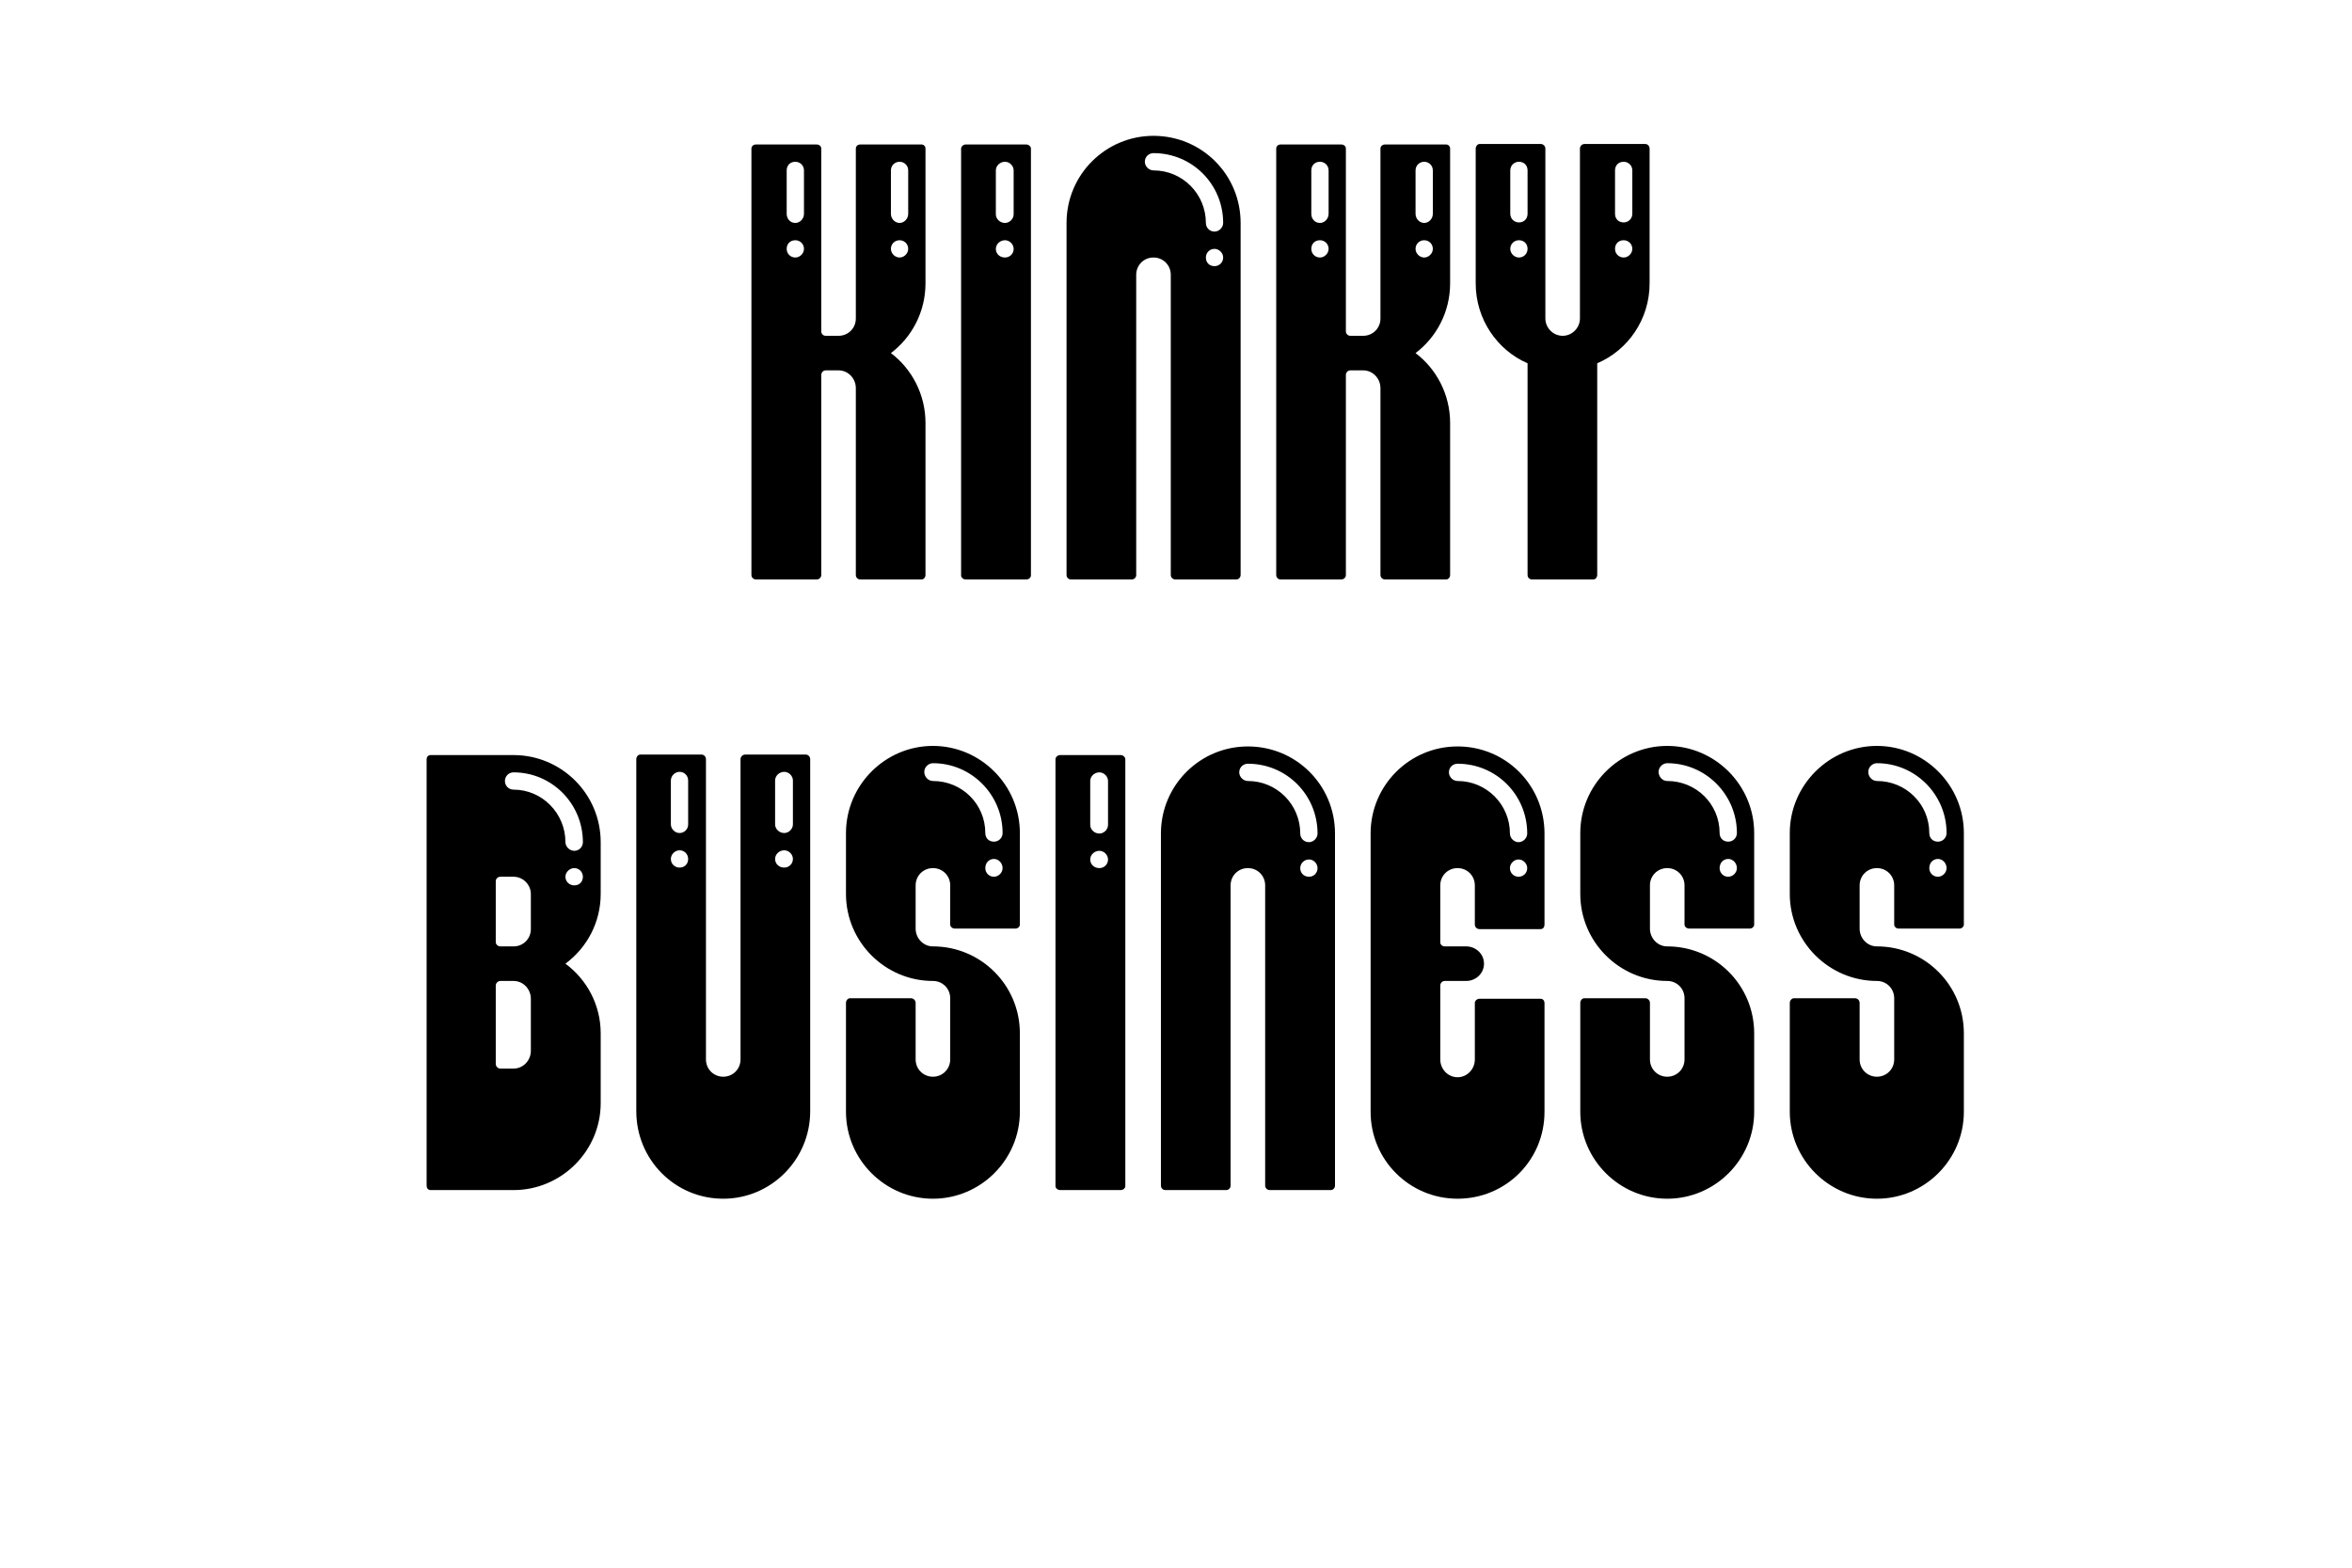 <?xml version="1.0" encoding="UTF-8" standalone="no"?>
<!-- Generator: Adobe Illustrator 15.1.0, SVG Export Plug-In . SVG Version: 6.00 Build 0)  -->

<svg
   xmlns:dc="http://purl.org/dc/elements/1.1/"
   xmlns:cc="http://creativecommons.org/ns#"
   xmlns:rdf="http://www.w3.org/1999/02/22-rdf-syntax-ns#"
   xmlns:svg="http://www.w3.org/2000/svg"
   xmlns="http://www.w3.org/2000/svg"
   xmlns:sodipodi="http://sodipodi.sourceforge.net/DTD/sodipodi-0.dtd"
   xmlns:inkscape="http://www.inkscape.org/namespaces/inkscape"
   version="1.1"
   id="Livello_1"
   x="0px"
   y="0px"
   width="425.2px"
   height="283.46px"
   viewBox="0 0 425.2 283.46"
   enable-background="new 0 0 425.2 283.46"
   xml:space="preserve"
   inkscape:version="0.48.1 r9760"
   sodipodi:docname="kinky business_01.svg"><defs
   id="defs3118">
	
	
	
	
	
	
	
	
	
	
	
	
	
</defs><sodipodi:namedview
   pagecolor="#ffffff"
   bordercolor="#666666"
   borderopacity="1"
   objecttolerance="10"
   gridtolerance="10"
   guidetolerance="10"
   inkscape:pageopacity="0"
   inkscape:pageshadow="2"
   inkscape:window-width="640"
   inkscape:window-height="480"
   id="namedview3116"
   showgrid="false"
   inkscape:zoom="0.95251537"
   inkscape:cx="212.60001"
   inkscape:cy="141.73"
   inkscape:window-x="0"
   inkscape:window-y="24"
   inkscape:window-maximized="0"
   inkscape:current-layer="Livello_1" />
<g
   id="g3086">
</g>
<path
   d="M 208.531 24.562 C 199.883 24.562 192.812 31.573 192.812 40.312 L 192.812 103.969 C 192.812 104.429 193.165 104.781 193.625 104.781 L 204.594 104.781 C 205.054 104.781 205.406 104.429 205.406 103.969 L 205.406 49.688 C 205.406 47.94 206.783 46.562 208.531 46.562 C 210.278 46.562 211.656 47.94 211.656 49.688 L 211.656 103.969 C 211.656 104.429 212.04 104.781 212.5 104.781 L 223.531 104.781 C 223.9 104.781 224.281 104.429 224.281 103.969 L 224.281 40.312 C 224.281 31.573 217.27 24.562 208.531 24.562 z M 267.5 26.031 C 267.133 26.031 266.781 26.415 266.781 26.875 L 266.781 51.25 C 266.781 57.69 270.636 63.295 276.156 65.688 L 276.156 103.969 C 276.156 104.429 276.508 104.781 276.969 104.781 L 288.031 104.781 C 288.398 104.781 288.75 104.429 288.75 103.969 L 288.75 65.688 C 294.362 63.295 298.219 57.689 298.219 51.25 L 298.219 26.875 C 298.219 26.415 297.868 26.03 297.406 26.031 L 286.469 26.031 C 286.008 26.031 285.625 26.415 285.625 26.875 L 285.625 57.594 C 285.625 59.249 284.248 60.719 282.5 60.719 C 280.752 60.719 279.375 59.25 279.375 57.594 L 279.375 26.875 C 279.375 26.415 278.992 26.031 278.531 26.031 L 267.5 26.031 z M 136.688 26.125 C 136.227 26.125 135.844 26.415 135.844 26.875 L 135.844 103.969 C 135.844 104.429 136.227 104.781 136.688 104.781 L 147.625 104.781 C 148.085 104.781 148.469 104.429 148.469 103.969 L 148.469 67.812 C 148.469 67.353 148.821 66.969 149.281 66.969 L 151.594 66.969 C 153.341 66.969 154.719 68.439 154.719 70.188 L 154.719 103.969 C 154.719 104.429 155.071 104.781 155.531 104.781 L 166.594 104.781 C 166.962 104.781 167.312 104.429 167.312 103.969 L 167.312 76.469 C 167.312 71.318 164.834 66.696 161.062 63.844 C 164.834 60.993 167.312 56.401 167.312 51.25 L 167.312 26.875 C 167.312 26.415 166.962 26.125 166.594 26.125 L 155.531 26.125 C 155.071 26.125 154.719 26.415 154.719 26.875 L 154.719 57.594 C 154.719 59.341 153.342 60.719 151.594 60.719 L 149.281 60.719 C 148.821 60.719 148.469 60.366 148.469 59.906 L 148.469 26.875 C 148.469 26.415 148.085 26.125 147.625 26.125 L 136.688 26.125 z M 174.594 26.125 C 174.134 26.125 173.75 26.507 173.75 26.875 L 173.75 104.062 C 173.75 104.43 174.134 104.781 174.594 104.781 L 185.531 104.781 C 185.991 104.781 186.375 104.43 186.375 104.062 L 186.375 26.875 C 186.375 26.507 185.991 26.125 185.531 26.125 L 174.594 26.125 z M 231.531 26.125 C 231.07 26.125 230.719 26.415 230.719 26.875 L 230.719 103.969 C 230.719 104.429 231.07 104.781 231.531 104.781 L 242.469 104.781 C 242.928 104.781 243.312 104.429 243.312 103.969 L 243.312 67.812 C 243.312 67.353 243.664 66.969 244.125 66.969 L 246.438 66.969 C 248.185 66.969 249.562 68.439 249.562 70.188 L 249.562 103.969 C 249.562 104.429 249.945 104.781 250.406 104.781 L 261.438 104.781 C 261.805 104.781 262.156 104.429 262.156 103.969 L 262.156 76.469 C 262.156 71.318 259.677 66.696 255.906 63.844 C 259.678 60.993 262.156 56.401 262.156 51.25 L 262.156 26.875 C 262.156 26.415 261.805 26.125 261.438 26.125 L 250.406 26.125 C 249.945 26.125 249.562 26.415 249.562 26.875 L 249.562 57.594 C 249.562 59.341 248.185 60.719 246.438 60.719 L 244.125 60.719 C 243.664 60.719 243.312 60.366 243.312 59.906 L 243.312 26.875 C 243.312 26.415 242.928 26.125 242.469 26.125 L 231.531 26.125 z M 208.531 27.688 C 215.524 27.688 221.125 33.321 221.125 40.312 C 221.125 41.141 220.391 41.875 219.562 41.875 C 218.643 41.875 218 41.141 218 40.312 C 218 35.069 213.775 30.812 208.531 30.812 C 207.703 30.812 206.969 30.078 206.969 29.25 C 206.969 28.331 207.703 27.688 208.531 27.688 z M 143.781 29.25 C 144.609 29.25 145.344 29.892 145.344 30.812 L 145.344 38.656 C 145.344 39.576 144.609 40.312 143.781 40.312 C 142.861 40.312 142.219 39.576 142.219 38.656 L 142.219 30.812 C 142.219 29.892 142.861 29.25 143.781 29.25 z M 162.625 29.25 C 163.453 29.25 164.188 29.892 164.188 30.812 L 164.188 38.656 C 164.188 39.576 163.453 40.312 162.625 40.312 C 161.797 40.312 161.062 39.576 161.062 38.656 L 161.062 30.812 C 161.062 29.892 161.797 29.25 162.625 29.25 z M 181.688 29.25 C 182.516 29.25 183.25 29.985 183.25 30.812 L 183.25 38.75 C 183.25 39.578 182.516 40.312 181.688 40.312 C 180.768 40.312 180.031 39.578 180.031 38.75 L 180.031 30.812 C 180.031 29.985 180.768 29.25 181.688 29.25 z M 238.625 29.25 C 239.451 29.25 240.188 29.892 240.188 30.812 L 240.188 38.656 C 240.188 39.576 239.451 40.312 238.625 40.312 C 237.706 40.312 237.062 39.576 237.062 38.656 L 237.062 30.812 C 237.062 29.892 237.705 29.25 238.625 29.25 z M 257.469 29.25 C 258.297 29.25 259.031 29.892 259.031 30.812 L 259.031 38.656 C 259.031 39.576 258.297 40.312 257.469 40.312 C 256.641 40.312 255.906 39.576 255.906 38.656 L 255.906 30.812 C 255.906 29.892 256.641 29.25 257.469 29.25 z M 274.594 29.25 C 275.513 29.25 276.156 29.892 276.156 30.812 L 276.156 38.656 C 276.156 39.576 275.514 40.219 274.594 40.219 C 273.766 40.219 273.031 39.576 273.031 38.656 L 273.031 30.812 C 273.031 29.892 273.766 29.25 274.594 29.25 z M 293.531 29.25 C 294.359 29.25 295.094 29.892 295.094 30.812 L 295.094 38.656 C 295.094 39.576 294.359 40.219 293.531 40.219 C 292.612 40.219 291.969 39.576 291.969 38.656 L 291.969 30.812 C 291.969 29.892 292.611 29.25 293.531 29.25 z M 143.781 43.438 C 144.609 43.438 145.344 44.08 145.344 45 C 145.344 45.828 144.609 46.562 143.781 46.562 C 142.861 46.562 142.219 45.828 142.219 45 C 142.219 44.08 142.861 43.438 143.781 43.438 z M 162.625 43.438 C 163.453 43.438 164.188 44.08 164.188 45 C 164.188 45.828 163.453 46.562 162.625 46.562 C 161.797 46.562 161.062 45.828 161.062 45 C 161.062 44.08 161.797 43.438 162.625 43.438 z M 181.688 43.438 C 182.516 43.438 183.25 44.172 183.25 45 C 183.25 45.92 182.516 46.562 181.688 46.562 C 180.768 46.562 180.031 45.92 180.031 45 C 180.031 44.172 180.768 43.438 181.688 43.438 z M 238.625 43.438 C 239.451 43.438 240.188 44.08 240.188 45 C 240.188 45.828 239.45 46.562 238.625 46.562 C 237.706 46.562 237.062 45.828 237.062 45 C 237.062 44.08 237.705 43.438 238.625 43.438 z M 257.469 43.438 C 258.297 43.438 259.031 44.08 259.031 45 C 259.031 45.828 258.297 46.562 257.469 46.562 C 256.64 46.562 255.905 45.828 255.906 45 C 255.906 44.08 256.641 43.438 257.469 43.438 z M 274.594 43.438 C 275.513 43.438 276.156 44.08 276.156 45 C 276.156 45.828 275.514 46.562 274.594 46.562 C 273.766 46.562 273.031 45.828 273.031 45 C 273.031 44.08 273.766 43.438 274.594 43.438 z M 293.531 43.438 C 294.359 43.438 295.094 44.08 295.094 45 C 295.094 45.828 294.359 46.562 293.531 46.562 C 292.612 46.562 291.969 45.828 291.969 45 C 291.969 44.08 292.611 43.438 293.531 43.438 z M 219.562 45 C 220.391 45 221.125 45.734 221.125 46.562 C 221.125 47.481 220.389 48.125 219.562 48.125 C 218.643 48.125 218 47.483 218 46.562 C 218 45.734 218.643 45 219.562 45 z M 168.656 134.875 C 160.008 134.875 152.938 141.978 152.938 150.625 L 152.938 161.656 C 152.938 170.302 160.008 177.375 168.656 177.375 C 170.403 177.375 171.781 178.754 171.781 180.5 L 171.781 191.562 C 171.781 193.31 170.404 194.688 168.656 194.688 C 166.908 194.688 165.531 193.31 165.531 191.562 L 165.531 181.344 C 165.531 180.885 165.148 180.5 164.688 180.5 L 153.656 180.5 C 153.288 180.5 152.938 180.885 152.938 181.344 L 152.938 201.031 C 152.938 209.679 160.008 216.75 168.656 216.75 C 177.304 216.75 184.375 209.679 184.375 201.031 L 184.375 186.844 C 184.375 178.106 177.303 171.125 168.656 171.125 C 166.908 171.125 165.531 169.652 165.531 167.906 L 165.531 160.094 C 165.531 158.346 166.908 156.969 168.656 156.969 C 170.403 156.969 171.781 158.346 171.781 160.094 L 171.781 167.188 C 171.781 167.554 172.165 167.906 172.625 167.906 L 183.562 167.906 C 184.023 167.906 184.375 167.554 184.375 167.188 L 184.375 150.625 C 184.375 141.978 177.303 134.875 168.656 134.875 z M 301.406 134.875 C 292.758 134.875 285.688 141.978 285.688 150.625 L 285.688 161.656 C 285.688 170.302 292.758 177.375 301.406 177.375 C 303.154 177.375 304.531 178.754 304.531 180.5 L 304.531 191.562 C 304.531 193.31 303.154 194.688 301.406 194.688 C 299.658 194.688 298.281 193.31 298.281 191.562 L 298.281 181.344 C 298.281 180.885 297.899 180.5 297.438 180.5 L 286.406 180.5 C 286.039 180.5 285.688 180.885 285.688 181.344 L 285.688 201.031 C 285.688 209.679 292.758 216.75 301.406 216.75 C 310.052 216.75 317.125 209.679 317.125 201.031 L 317.125 186.844 C 317.125 178.106 310.052 171.125 301.406 171.125 C 299.658 171.125 298.281 169.652 298.281 167.906 L 298.281 160.094 C 298.281 158.346 299.658 156.969 301.406 156.969 C 303.154 156.969 304.531 158.346 304.531 160.094 L 304.531 167.188 C 304.531 167.554 304.916 167.906 305.375 167.906 L 316.312 167.906 C 316.774 167.906 317.125 167.554 317.125 167.188 L 317.125 150.625 C 317.125 141.978 310.052 134.875 301.406 134.875 z M 339.312 134.875 C 330.664 134.875 323.562 141.978 323.562 150.625 L 323.562 161.656 C 323.562 170.302 330.664 177.375 339.312 177.375 C 341.06 177.375 342.438 178.754 342.438 180.5 L 342.438 191.562 C 342.438 193.31 341.06 194.688 339.312 194.688 C 337.565 194.688 336.188 193.31 336.188 191.562 L 336.188 181.344 C 336.188 180.885 335.805 180.5 335.344 180.5 L 324.312 180.5 C 323.945 180.5 323.562 180.885 323.562 181.344 L 323.562 201.031 C 323.562 209.679 330.664 216.75 339.312 216.75 C 347.959 216.75 355.031 209.679 355.031 201.031 L 355.031 186.844 C 355.031 178.106 347.959 171.125 339.312 171.125 C 337.565 171.125 336.188 169.652 336.188 167.906 L 336.188 160.094 C 336.188 158.346 337.565 156.969 339.312 156.969 C 341.06 156.969 342.438 158.346 342.438 160.094 L 342.438 167.188 C 342.438 167.554 342.791 167.906 343.25 167.906 L 354.219 167.906 C 354.68 167.906 355.031 167.554 355.031 167.188 L 355.031 150.625 C 355.031 141.978 347.959 134.875 339.312 134.875 z M 225.594 134.969 C 216.947 134.969 209.875 141.978 209.875 150.719 L 209.875 214.375 C 209.875 214.834 210.227 215.188 210.688 215.188 L 221.656 215.188 C 222.117 215.188 222.469 214.834 222.469 214.375 L 222.469 160.094 C 222.469 158.346 223.846 156.969 225.594 156.969 C 227.342 156.969 228.719 158.346 228.719 160.094 L 228.719 214.375 C 228.719 214.834 229.101 215.188 229.562 215.188 L 240.594 215.188 C 240.961 215.188 241.344 214.834 241.344 214.375 L 241.344 150.719 C 241.344 141.978 234.334 134.969 225.594 134.969 z M 263.5 134.969 C 254.852 134.969 247.781 141.978 247.781 150.719 L 247.781 201.031 C 247.781 209.771 254.852 216.75 263.5 216.75 C 272.238 216.75 279.219 209.771 279.219 201.031 L 279.219 181.344 C 279.219 180.977 278.961 180.594 278.5 180.594 L 267.469 180.594 C 267.01 180.594 266.625 180.977 266.625 181.344 L 266.625 191.562 C 266.625 193.31 265.248 194.781 263.5 194.781 C 261.752 194.781 260.375 193.31 260.375 191.562 L 260.375 178.219 C 260.375 177.758 260.728 177.375 261.188 177.375 L 265.062 177.375 C 266.81 177.375 268.281 175.996 268.281 174.25 C 268.281 172.502 266.81 171.125 265.062 171.125 L 261.188 171.125 C 260.728 171.125 260.375 170.775 260.375 170.406 L 260.375 160.094 C 260.375 158.346 261.752 156.969 263.5 156.969 C 265.248 156.969 266.625 158.346 266.625 160.094 L 266.625 167.188 C 266.625 167.647 267.01 168 267.469 168 L 278.5 168 C 278.961 168 279.219 167.647 279.219 167.188 L 279.219 150.719 C 279.219 141.978 272.238 134.969 263.5 134.969 z M 115.75 136.438 C 115.382 136.438 115.031 136.821 115.031 137.281 L 115.031 200.938 C 115.031 209.678 122.01 216.75 130.75 216.75 C 139.398 216.75 146.469 209.678 146.469 200.938 L 146.469 137.281 C 146.469 136.821 146.116 136.438 145.656 136.438 L 134.719 136.438 C 134.259 136.438 133.875 136.821 133.875 137.281 L 133.875 191.562 C 133.875 193.31 132.498 194.688 130.75 194.688 C 129.002 194.688 127.625 193.31 127.625 191.562 L 127.625 137.281 C 127.625 136.821 127.272 136.438 126.812 136.438 L 115.75 136.438 z M 77.844 136.531 C 77.384 136.531 77.125 136.913 77.125 137.281 L 77.125 214.375 C 77.125 214.834 77.384 215.188 77.844 215.188 L 92.844 215.188 C 101.492 215.188 108.594 208.117 108.594 199.469 L 108.594 186.844 C 108.594 181.693 106.083 177.102 102.219 174.25 C 106.083 171.396 108.594 166.805 108.594 161.656 L 108.594 152.281 C 108.594 143.543 101.491 136.531 92.844 136.531 L 77.844 136.531 z M 191.656 136.531 C 191.196 136.531 190.812 136.913 190.812 137.281 L 190.812 214.469 C 190.812 214.836 191.196 215.188 191.656 215.188 L 202.594 215.188 C 203.054 215.188 203.438 214.836 203.438 214.469 L 203.438 137.281 C 203.438 136.913 203.054 136.531 202.594 136.531 L 191.656 136.531 z M 168.656 138 C 175.648 138 181.25 143.727 181.25 150.625 C 181.25 151.544 180.516 152.188 179.688 152.188 C 178.768 152.188 178.125 151.545 178.125 150.625 C 178.125 145.383 173.9 141.219 168.656 141.219 C 167.828 141.219 167.094 140.482 167.094 139.562 C 167.094 138.734 167.828 138 168.656 138 z M 301.406 138 C 308.397 138 314 143.727 314 150.625 C 314 151.544 313.265 152.188 312.438 152.188 C 311.519 152.188 310.875 151.545 310.875 150.625 C 310.875 145.383 306.648 141.219 301.406 141.219 C 300.578 141.219 299.844 140.482 299.844 139.562 C 299.844 138.734 300.579 138 301.406 138 z M 339.312 138 C 346.303 138 351.906 143.727 351.906 150.625 C 351.906 151.544 351.172 152.188 350.344 152.188 C 349.425 152.188 348.781 151.545 348.781 150.625 C 348.781 145.383 344.555 141.219 339.312 141.219 C 338.485 141.219 337.75 140.482 337.75 139.562 C 337.75 138.734 338.486 138 339.312 138 z M 225.594 138.094 C 232.587 138.094 238.188 143.727 238.188 150.719 C 238.188 151.545 237.454 152.283 236.625 152.281 C 235.706 152.281 235.062 151.545 235.062 150.719 C 235.062 145.475 230.838 141.219 225.594 141.219 C 224.766 141.219 224.031 140.484 224.031 139.656 C 224.031 138.737 224.766 138.094 225.594 138.094 z M 263.5 138.094 C 270.491 138.094 276.094 143.727 276.094 150.719 C 276.094 151.545 275.359 152.281 274.531 152.281 C 273.703 152.281 272.969 151.545 272.969 150.719 C 272.969 145.475 268.742 141.219 263.5 141.219 C 262.672 141.219 261.938 140.484 261.938 139.656 C 261.938 138.736 262.674 138.094 263.5 138.094 z M 122.844 139.562 C 123.764 139.562 124.406 140.298 124.406 141.125 L 124.406 149.062 C 124.406 149.891 123.764 150.625 122.844 150.625 C 122.016 150.625 121.281 149.891 121.281 149.062 L 121.281 141.125 C 121.281 140.298 122.016 139.562 122.844 139.562 z M 141.781 139.562 C 142.609 139.562 143.344 140.298 143.344 141.125 L 143.344 149.062 C 143.344 149.891 142.609 150.625 141.781 150.625 C 140.861 150.625 140.125 149.891 140.125 149.062 L 140.125 141.125 C 140.125 140.298 140.861 139.562 141.781 139.562 z M 92.844 139.656 C 99.743 139.656 105.375 145.291 105.375 152.281 C 105.375 153.109 104.733 153.844 103.812 153.844 C 102.984 153.844 102.219 153.109 102.219 152.281 C 102.219 147.036 97.995 142.781 92.844 142.781 C 91.924 142.781 91.281 142.047 91.281 141.219 C 91.281 140.391 91.924 139.656 92.844 139.656 z M 198.75 139.656 C 199.578 139.656 200.312 140.391 200.312 141.219 L 200.312 149.156 C 200.312 149.984 199.578 150.719 198.75 150.719 C 197.83 150.719 197.094 149.984 197.094 149.156 L 197.094 141.219 C 197.094 140.391 197.83 139.656 198.75 139.656 z M 122.844 153.75 C 123.764 153.75 124.406 154.484 124.406 155.312 C 124.406 156.232 123.764 156.875 122.844 156.875 C 122.016 156.875 121.281 156.232 121.281 155.312 C 121.281 154.484 122.016 153.75 122.844 153.75 z M 141.781 153.75 C 142.609 153.75 143.344 154.484 143.344 155.312 C 143.344 156.232 142.61 156.875 141.781 156.875 C 140.861 156.875 140.125 156.232 140.125 155.312 C 140.125 154.484 140.861 153.75 141.781 153.75 z M 198.75 153.844 C 199.578 153.844 200.312 154.578 200.312 155.406 C 200.312 156.326 199.578 156.97 198.75 156.969 C 197.83 156.969 197.094 156.326 197.094 155.406 C 197.094 154.578 197.83 153.844 198.75 153.844 z M 179.688 155.312 C 180.516 155.312 181.25 156.049 181.25 156.969 C 181.25 157.797 180.516 158.531 179.688 158.531 C 178.768 158.531 178.125 157.797 178.125 156.969 C 178.125 156.049 178.768 155.312 179.688 155.312 z M 312.438 155.312 C 313.265 155.312 314 156.049 314 156.969 C 314 157.797 313.264 158.531 312.438 158.531 C 311.519 158.531 310.875 157.797 310.875 156.969 C 310.875 156.049 311.517 155.312 312.438 155.312 z M 350.344 155.312 C 351.172 155.312 351.906 156.049 351.906 156.969 C 351.906 157.797 351.172 158.531 350.344 158.531 C 349.425 158.531 348.781 157.797 348.781 156.969 C 348.781 156.049 349.424 155.312 350.344 155.312 z M 236.656 155.406 C 237.484 155.406 238.188 156.143 238.188 156.969 C 238.188 157.889 237.484 158.531 236.656 158.531 C 235.737 158.531 235.062 157.889 235.062 156.969 C 235.062 156.143 235.736 155.406 236.656 155.406 z M 274.531 155.406 C 275.359 155.406 276.094 156.143 276.094 156.969 C 276.094 157.889 275.359 158.531 274.531 158.531 C 273.703 158.531 272.969 157.889 272.969 156.969 C 272.969 156.143 273.703 155.406 274.531 155.406 z M 103.812 156.969 C 104.733 156.969 105.375 157.703 105.375 158.531 C 105.375 159.45 104.733 160.094 103.812 160.094 C 102.984 160.094 102.219 159.45 102.219 158.531 C 102.219 157.703 102.984 156.969 103.812 156.969 z M 90.469 158.531 L 92.844 158.531 C 94.591 158.531 95.969 160 95.969 161.656 L 95.969 168 C 95.969 169.748 94.592 171.125 92.844 171.125 L 90.469 171.125 C 90.009 171.125 89.625 170.744 89.625 170.375 L 89.625 159.344 C 89.625 158.885 90.009 158.531 90.469 158.531 z M 90.469 177.375 L 92.844 177.375 C 94.591 177.375 95.969 178.846 95.969 180.594 L 95.969 190 C 95.969 191.748 94.592 193.219 92.844 193.219 L 90.469 193.219 C 90.009 193.219 89.625 192.834 89.625 192.375 L 89.625 178.219 C 89.625 177.758 90.009 177.375 90.469 177.375 z "
   transform="translate(-1.2512358e-5,0)"
   id="path3090" />
</svg>